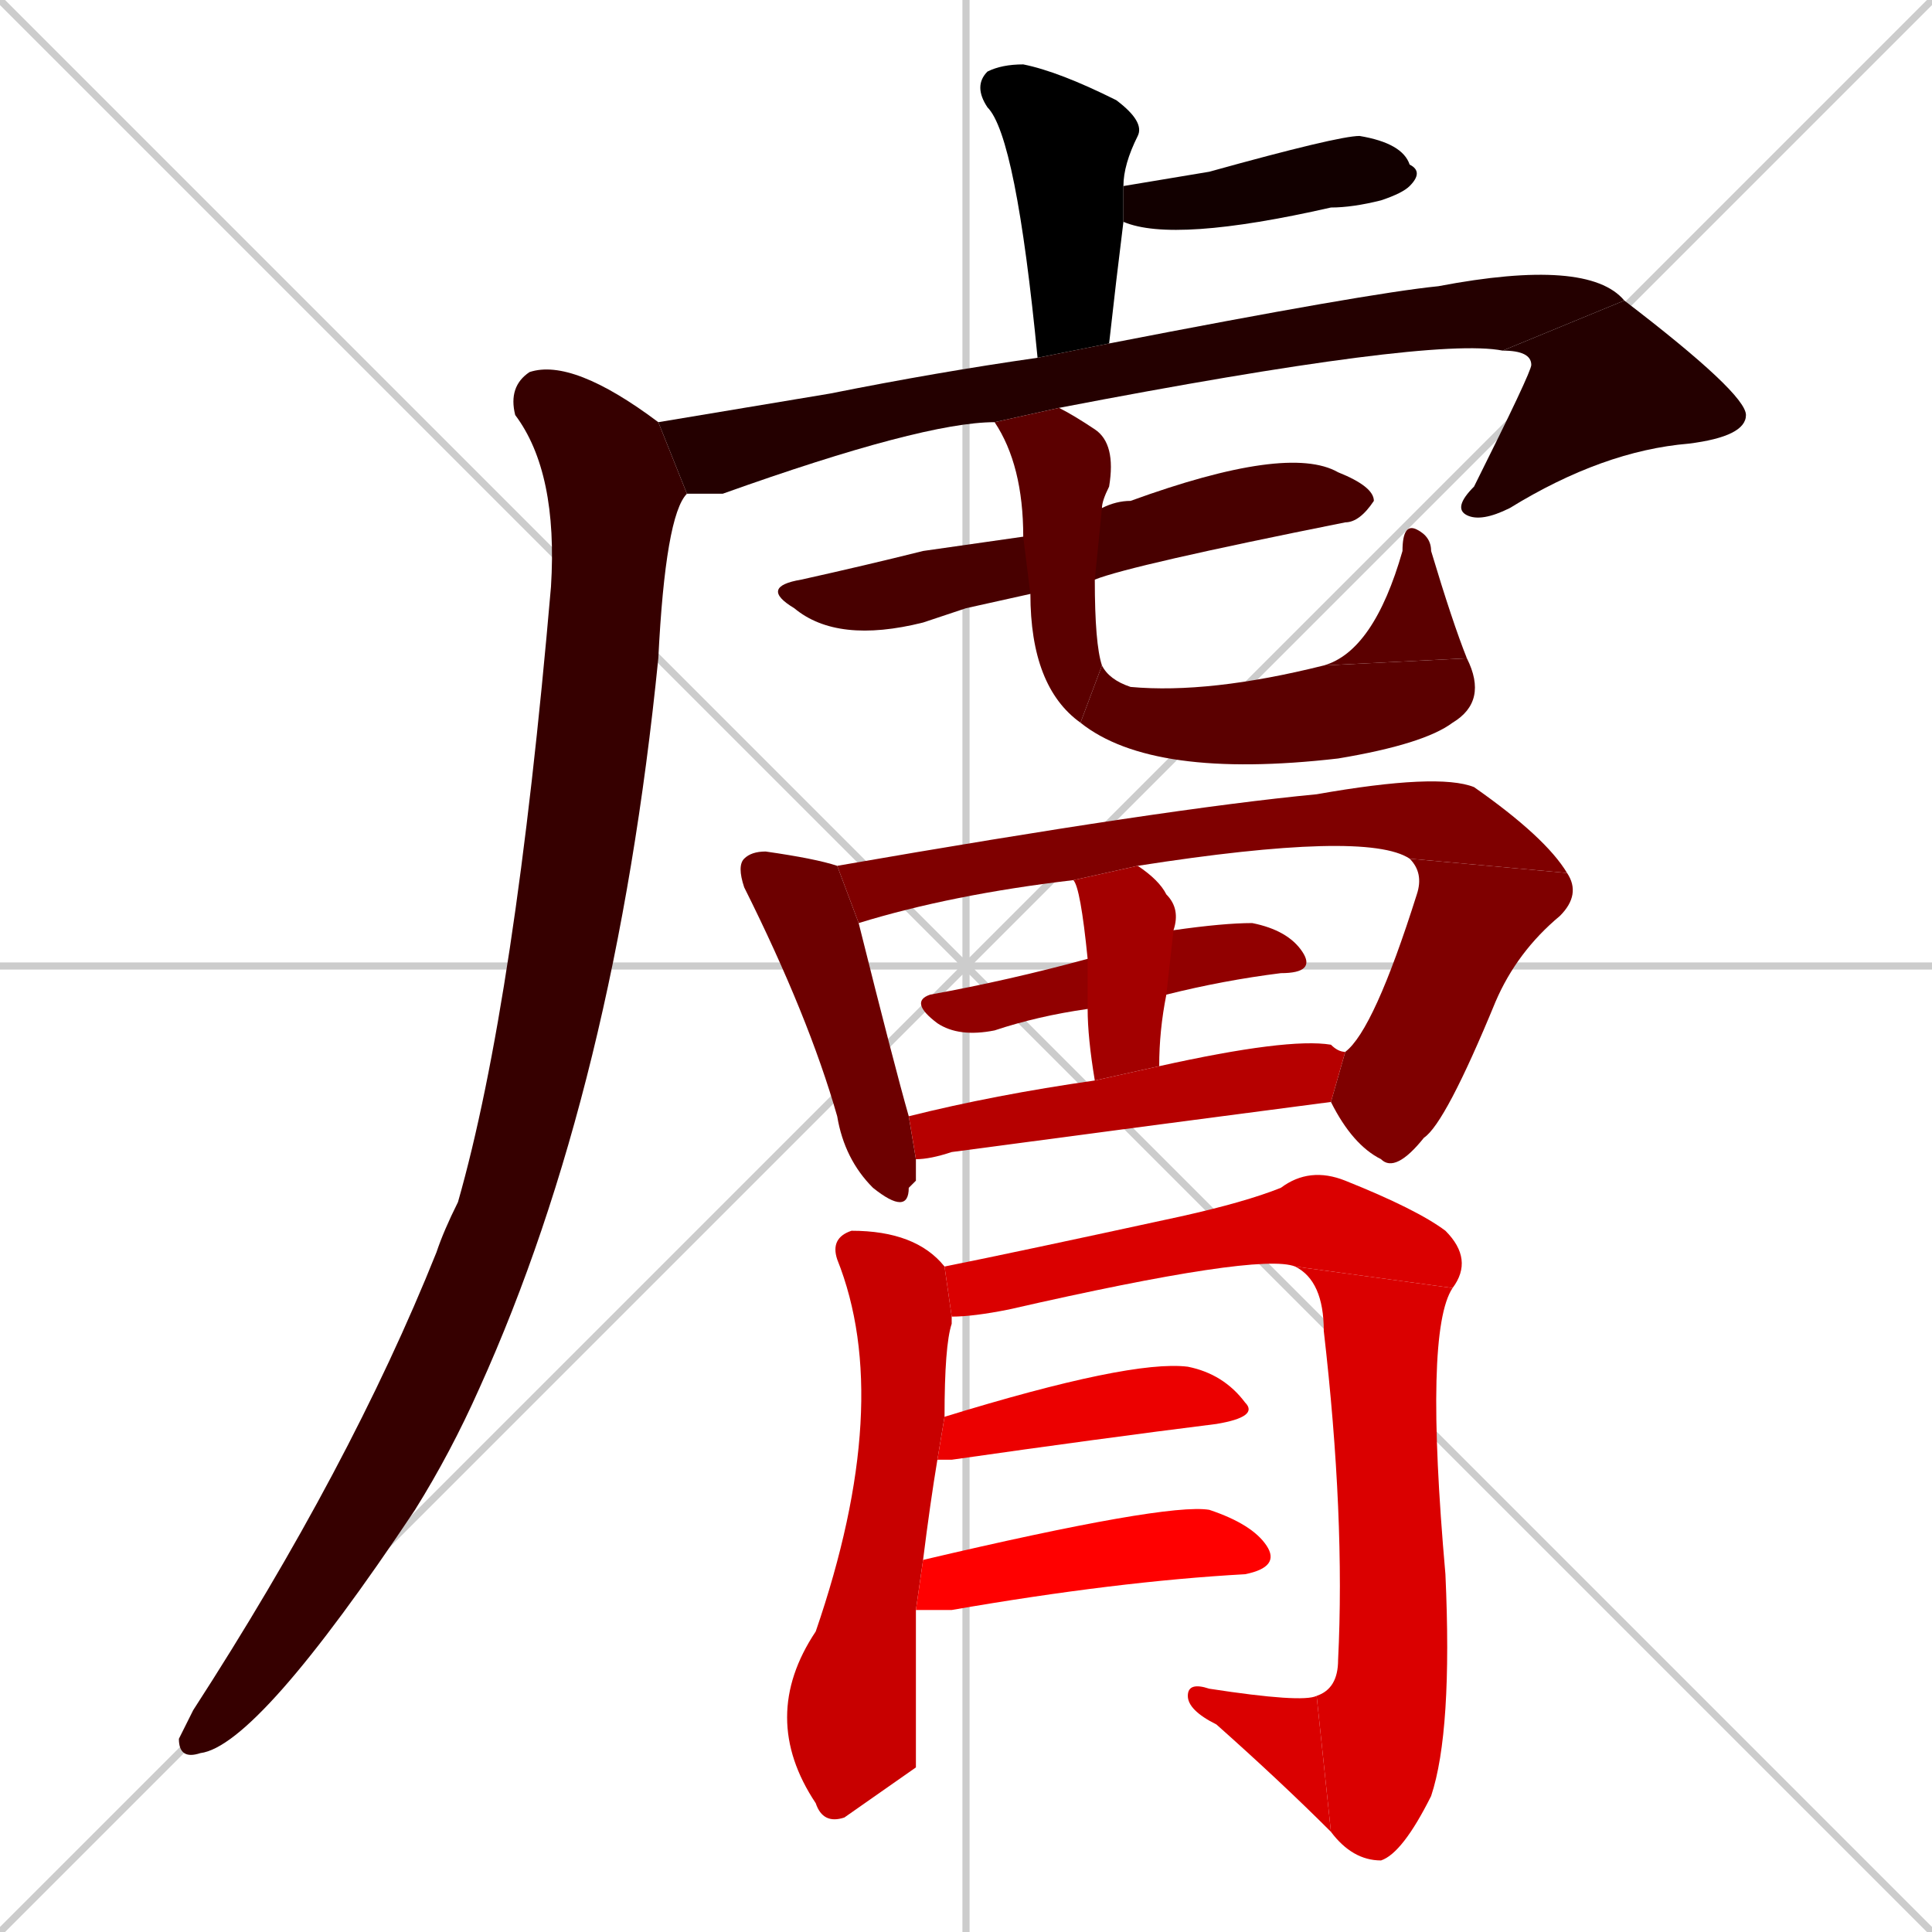 <svg xmlns="http://www.w3.org/2000/svg" xmlns:xlink="http://www.w3.org/1999/xlink" width="270" height="270"><path d="M 0 0 L 270 270 M 270 0 L 0 270 M 135 0 L 135 270 M 0 135 L 270 135" stroke="#CCCCCC" /><path d="M 145 50 Q 142 19 138 15 Q 136 12 138 10 Q 140 9 143 9 Q 148 10 156 14 Q 160 17 159 19 Q 157 23 157 26 L 157 31 Q 156 39 155 48" fill="#000000" /><path d="M 157 26 Q 163 25 169 24 Q 187 19 190 19 Q 196 20 197 23 Q 199 24 197 26 Q 196 27 193 28 Q 189 29 186 29 Q 164 34 157 31" fill="#120000" /><path d="M 139 59 Q 129 59 101 69 Q 98 69 96 69 L 92 59 Q 104 57 116 55 Q 131 52 145 50 L 155 48 Q 191 41 201 40 Q 222 36 227 42 L 210 49 Q 200 47 148 57" fill="#240000" /><path d="M 227 42 Q 244 55 244 58 Q 244 61 236 62 Q 224 63 211 71 Q 207 73 205 72 Q 203 71 206 68 Q 214 52 214 51 Q 214 49 210 49" fill="#240000" /><path d="M 96 69 Q 93 72 92 92 Q 86 152 67 194 Q 63 203 58 211 Q 36 244 28 245 Q 25 246 25 243 Q 26 241 27 239 Q 49 205 61 175 Q 62 172 64 168 Q 72 140 77 82 Q 78 66 72 58 Q 71 54 74 52 Q 80 50 92 59" fill="#360000" /><path d="M 135 85 L 129 87 Q 117 90 111 85 Q 106 82 112 81 Q 121 79 129 77 Q 136 76 143 75 L 154 71 Q 156 70 158 70 Q 180 62 187 66 Q 192 68 192 70 Q 190 73 188 73 Q 158 79 153 81 L 144 83" fill="#480000" /><path d="M 143 75 Q 143 65 139 59 L 148 57 Q 150 58 153 60 Q 156 62 155 68 Q 154 70 154 71 L 153 81 Q 153 90 154 93 L 151 101 Q 144 96 144 83" fill="#5b0000" /><path d="M 154 93 Q 155 95 158 96 Q 169 97 185 93 L 205 92 Q 208 98 203 101 Q 199 104 187 106 Q 161 109 151 101" fill="#5b0000" /><path d="M 185 93 Q 192 91 196 77 Q 196 73 198 74 Q 200 75 200 77 Q 203 87 205 92" fill="#5b0000" /><path d="M 128 165 L 127 166 Q 127 170 122 166 Q 118 162 117 156 Q 113 142 104 124 Q 103 121 104 120 Q 105 119 107 119 Q 114 120 117 121 L 120 129 Q 125 149 127 156 L 128 162" fill="#6d0000" /><path d="M 117 121 Q 163 113 184 111 Q 201 108 206 110 Q 216 117 219 122 L 197 120 Q 191 116 159 121 L 150 123 Q 133 125 120 129" fill="#7f0000" /><path d="M 188 147 Q 192 144 198 125 Q 199 122 197 120 L 219 122 Q 221 125 218 128 Q 212 133 209 140 Q 202 157 199 159 Q 195 164 193 162 Q 189 160 186 154" fill="#7f0000" /><path d="M 152 141 Q 145 142 139 144 Q 134 145 131 143 Q 127 140 130 139 Q 141 137 152 134 L 164 130 Q 171 129 175 129 Q 180 130 182 133 Q 184 136 179 136 Q 171 137 163 139" fill="#910000" /><path d="M 153 151 Q 152 145 152 141 L 152 134 Q 151 124 150 123 L 159 121 Q 162 123 163 125 Q 165 127 164 130 L 163 139 Q 162 144 162 149" fill="#a30000" /><path d="M 127 156 Q 139 153 153 151 L 162 149 Q 180 145 186 146 Q 187 147 188 147 L 186 154 Q 163 157 133 161 Q 130 162 128 162" fill="#b60000" /><path d="M 128 247 L 118 254 Q 115 255 114 252 Q 106 240 114 228 Q 125 196 117 176 Q 116 173 119 172 Q 128 172 132 177 L 133 184 Q 133 184 133 185 Q 132 188 132 198 L 131 204 Q 130 210 129 218 L 128 225" fill="#c80000" /><path d="M 132 177 Q 142 175 165 170 Q 174 168 179 166 Q 183 163 188 165 Q 198 169 202 172 Q 206 176 203 180 L 181 177 Q 176 175 141 183 Q 136 184 133 184" fill="#da0000" /><path d="M 203 180 Q 199 186 202 220 Q 203 242 200 251 Q 196 259 193 260 Q 189 260 186 256 L 184 237 Q 187 236 187 232 Q 188 212 185 186 Q 185 179 181 177" fill="#da0000" /><path d="M 186 256 Q 179 249 170 241 Q 166 239 166 237 Q 166 235 169 236 Q 182 238 184 237" fill="#da0000" /><path d="M 132 198 Q 158 190 166 191 Q 171 192 174 196 Q 176 198 170 199 Q 154 201 133 204 Q 132 204 131 204" fill="#ec0000" /><path d="M 129 218 Q 163 210 169 211 Q 175 213 177 216 Q 179 219 174 220 Q 156 221 133 225 Q 130 225 128 225" fill="#ff0000" /></svg>